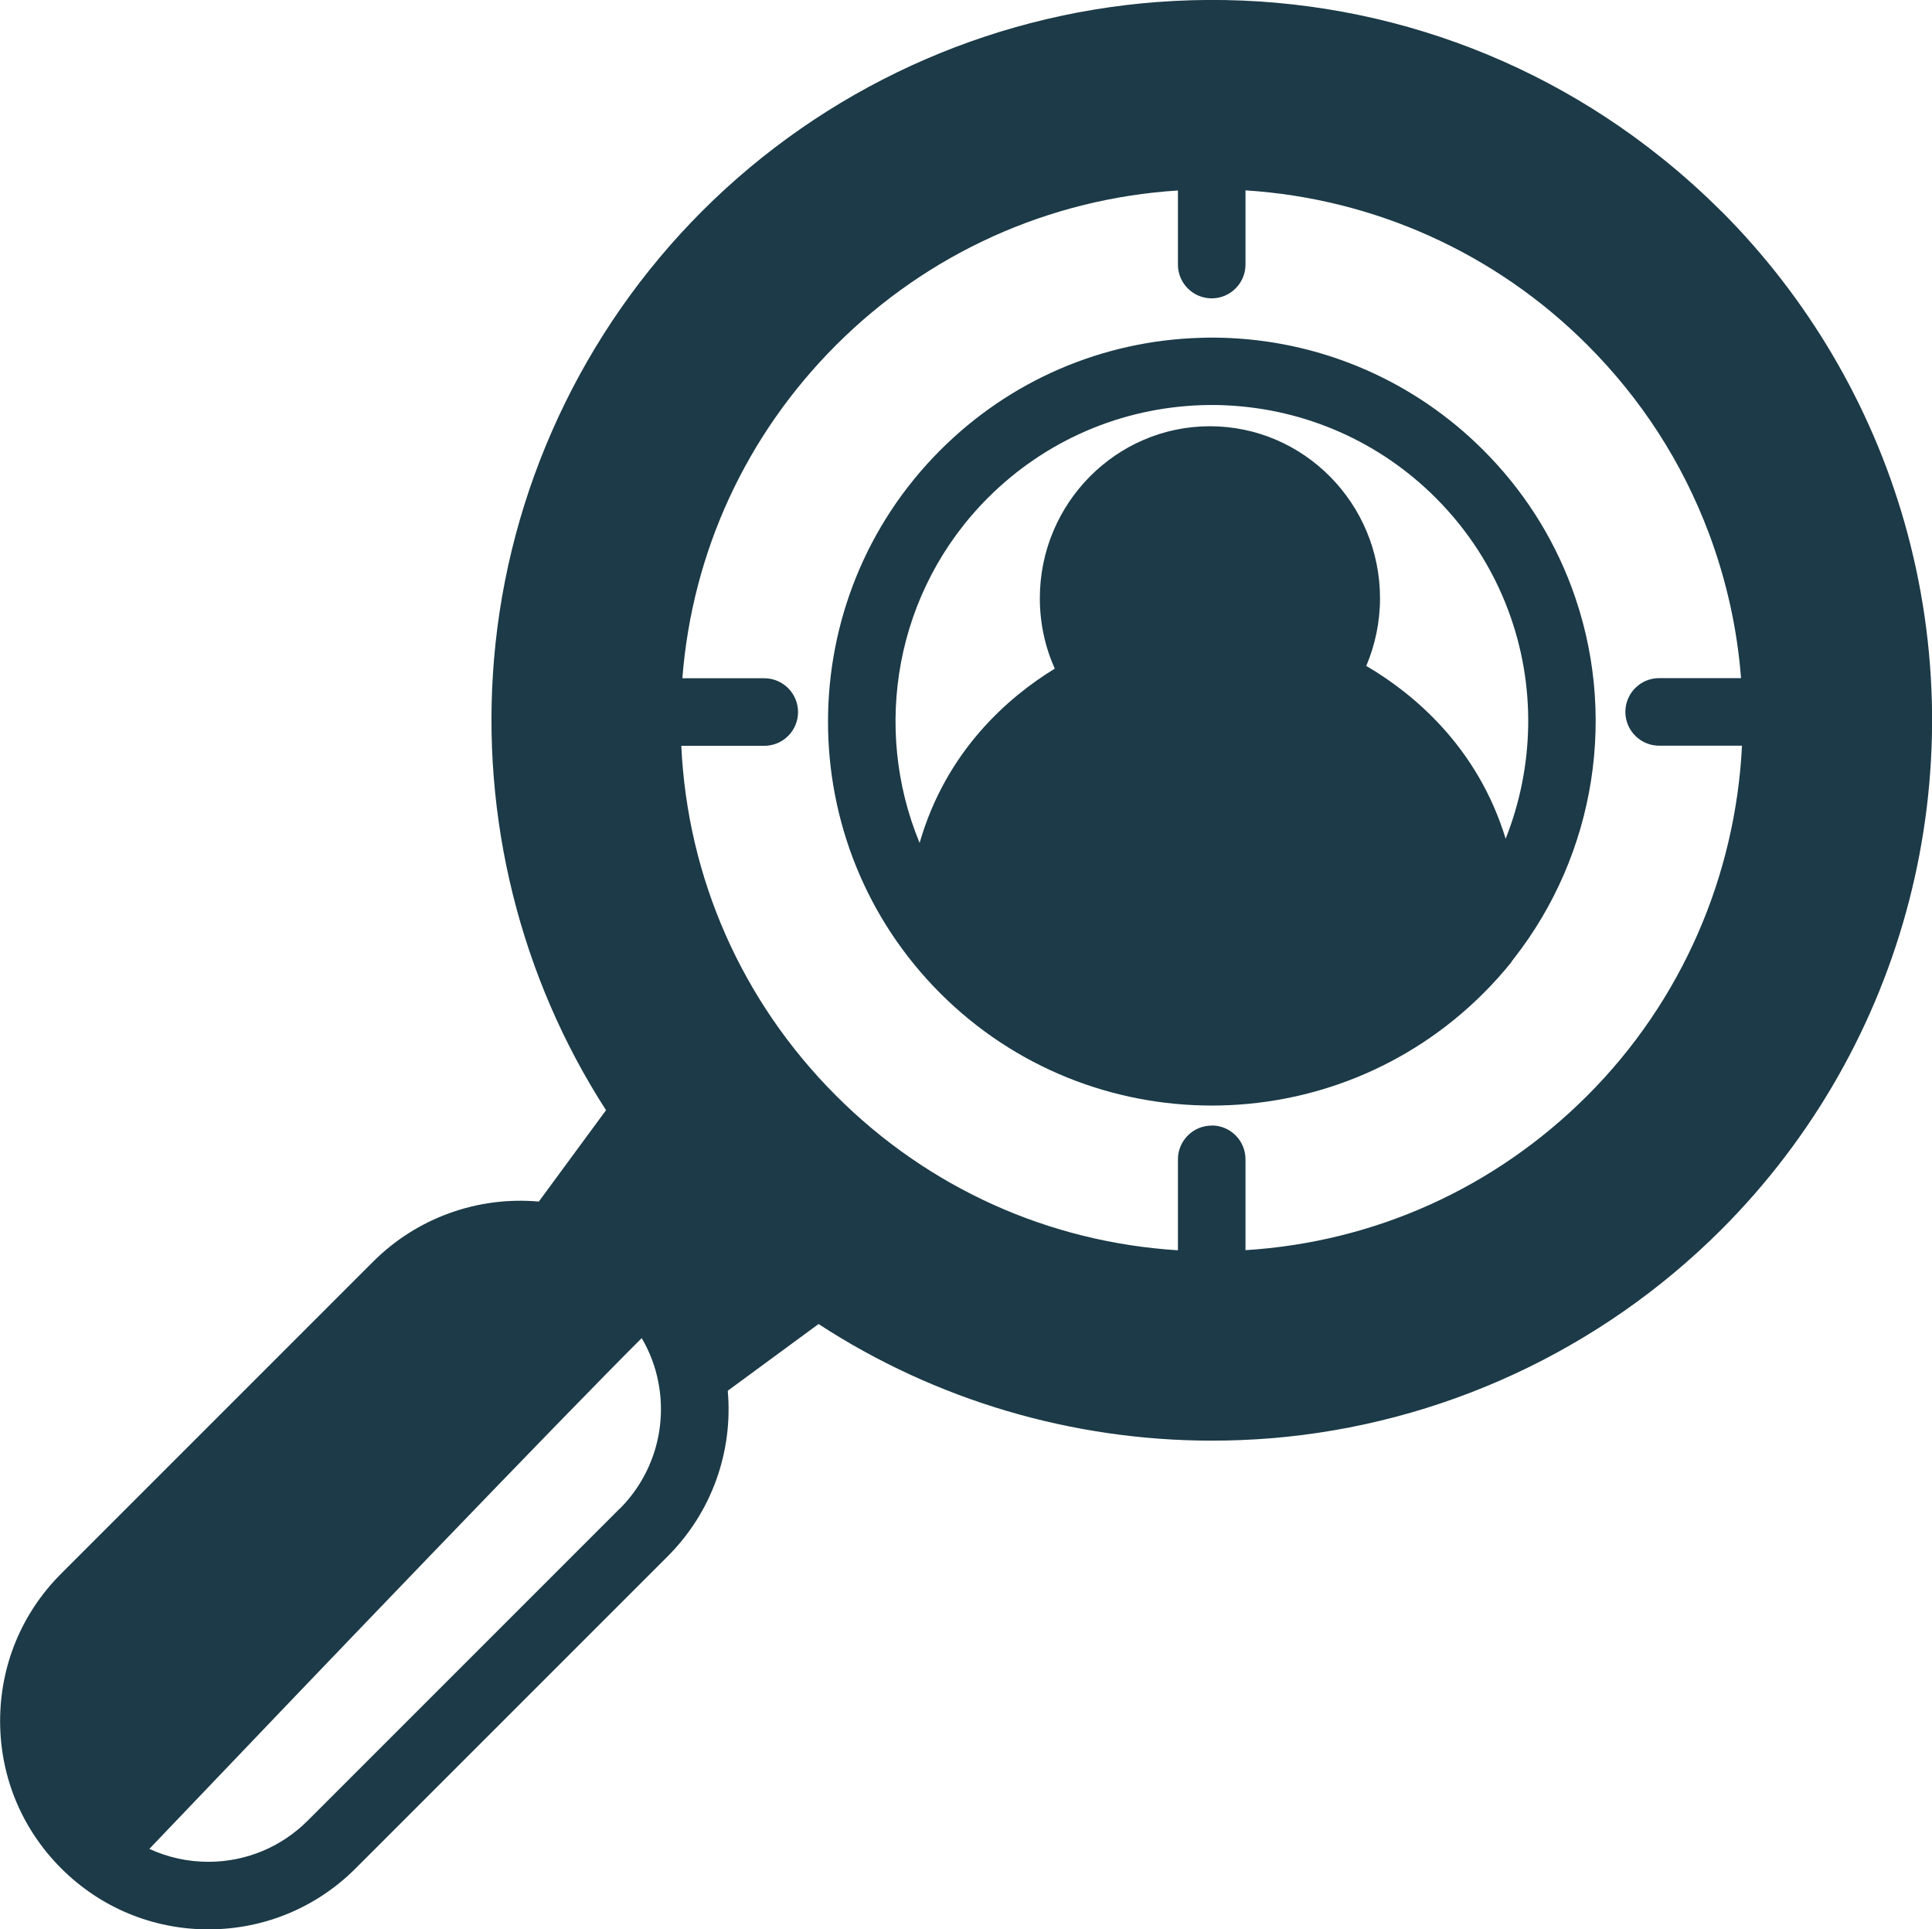 <?xml version="1.0" encoding="UTF-8"?>
<svg id="Camada_2" data-name="Camada 2" xmlns="http://www.w3.org/2000/svg" viewBox="0 0 163 162.77">
  <defs>
    <style>
      .cls-1 {
        fill: #1c3a47;
        stroke-width: 0px;
      }
    </style>
  </defs>
  <g id="Layer_1" data-name="Layer 1">
    <g id="NewGroupe21">
      <g id="NewGroup2-5">
        <g>
          <path class="cls-1" d="M77.58,71.1c-4-9.68-2.08-21.25,5.78-29.11,4.83-4.83,11.25-7.6,18.08-7.81,0,0,.02,0,.03,0,.67-.02,1.36-.02,2.05.02,6.64.32,12.89,3.08,17.6,7.79,2.72,2.72,4.78,5.91,6.12,9.48,2.38,6.33,2.2,13.22-.21,19.29-2.39-7.83-7.87-12.3-11.76-14.58.74-1.75,1.16-3.68,1.16-5.71,0-8-6.44-14.51-14.35-14.51s-14.35,6.51-14.35,14.51c0,2.12.45,4.13,1.26,5.94-3.92,2.4-9.16,6.93-11.4,14.69h0ZM127.52,81.13c.07-.09.14-.18.21-.27,6.9-8.82,8.83-20.74,4.84-31.38-1.63-4.34-4.13-8.21-7.43-11.51-5.71-5.71-13.3-9.07-21.36-9.45-.83-.04-1.67-.05-2.48-.02,0,0,0,0-.01,0-8.29.24-16.09,3.6-21.96,9.48-12.63,12.63-12.63,33.19,0,45.82,6.32,6.32,14.61,9.47,22.91,9.47s16.59-3.16,22.91-9.47c.85-.85,1.64-1.73,2.38-2.65h0Z"/>
          <path class="cls-1" d="M52.28,127.28s0,0,0,0l-26.31,26.31c-2.24,2.24-5.22,3.48-8.39,3.48-1.75,0-3.44-.38-4.98-1.09,14.7-15.42,34.88-36.46,41.54-43.09.67,1.14,1.15,2.39,1.4,3.7.76,3.89-.45,7.89-3.25,10.69h0ZM102.23,94.96c-1.58,0-2.85,1.28-2.85,2.85v7.67c-10.89-.68-21.04-5.24-28.83-13.03-7.95-7.95-12.55-18.37-13.07-29.53h7c1.58,0,2.85-1.28,2.85-2.85s-1.28-2.85-2.85-2.85h-6.91c.83-10.63,5.36-20.5,12.98-28.12,7.76-7.75,17.94-12.34,28.83-13.03v6.25c0,1.58,1.28,2.85,2.85,2.85s2.85-1.28,2.85-2.85v-6.26c10.88.69,21.1,5.3,28.83,13.03,4.57,4.57,8.02,9.92,10.27,15.91,1.49,3.98,2.39,8.09,2.71,12.21h-6.91c-1.58,0-2.85,1.28-2.85,2.85s1.28,2.85,2.85,2.85h6.99c-.54,10.93-5.05,21.53-13.06,29.53-7.79,7.79-17.93,12.35-28.83,13.03v-7.67c0-1.58-1.28-2.85-2.85-2.85h0ZM145.2,17.8c-1.58-1.58-3.28-3.1-5.03-4.5C128.16,3.67,113.06-.99,97.65.17c-14.48,1.09-28.11,7.35-38.39,17.62-10.13,10.13-16.38,23.57-17.58,37.82-1.13,13.4,2.21,26.83,9.45,38.05l-5.67,7.71c-5.16-.46-10.28,1.37-13.99,5.08l-26.31,26.31c-3.32,3.32-5.15,7.73-5.15,12.43s1.83,9.11,5.15,12.43c3.32,3.32,7.73,5.15,12.42,5.15s9.11-1.83,12.43-5.15l26.31-26.31c3.71-3.7,5.54-8.82,5.08-13.98l7.66-5.63c9.85,6.43,21.42,9.84,33.2,9.84,1.65,0,3.31-.07,4.96-.2,14.32-1.17,27.81-7.42,37.99-17.59,15.6-15.59,21.52-38.47,15.46-59.7-2.82-9.87-8.16-18.95-15.46-26.25h0Z"/>
        </g>
      </g>
    </g>
  </g>
</svg>